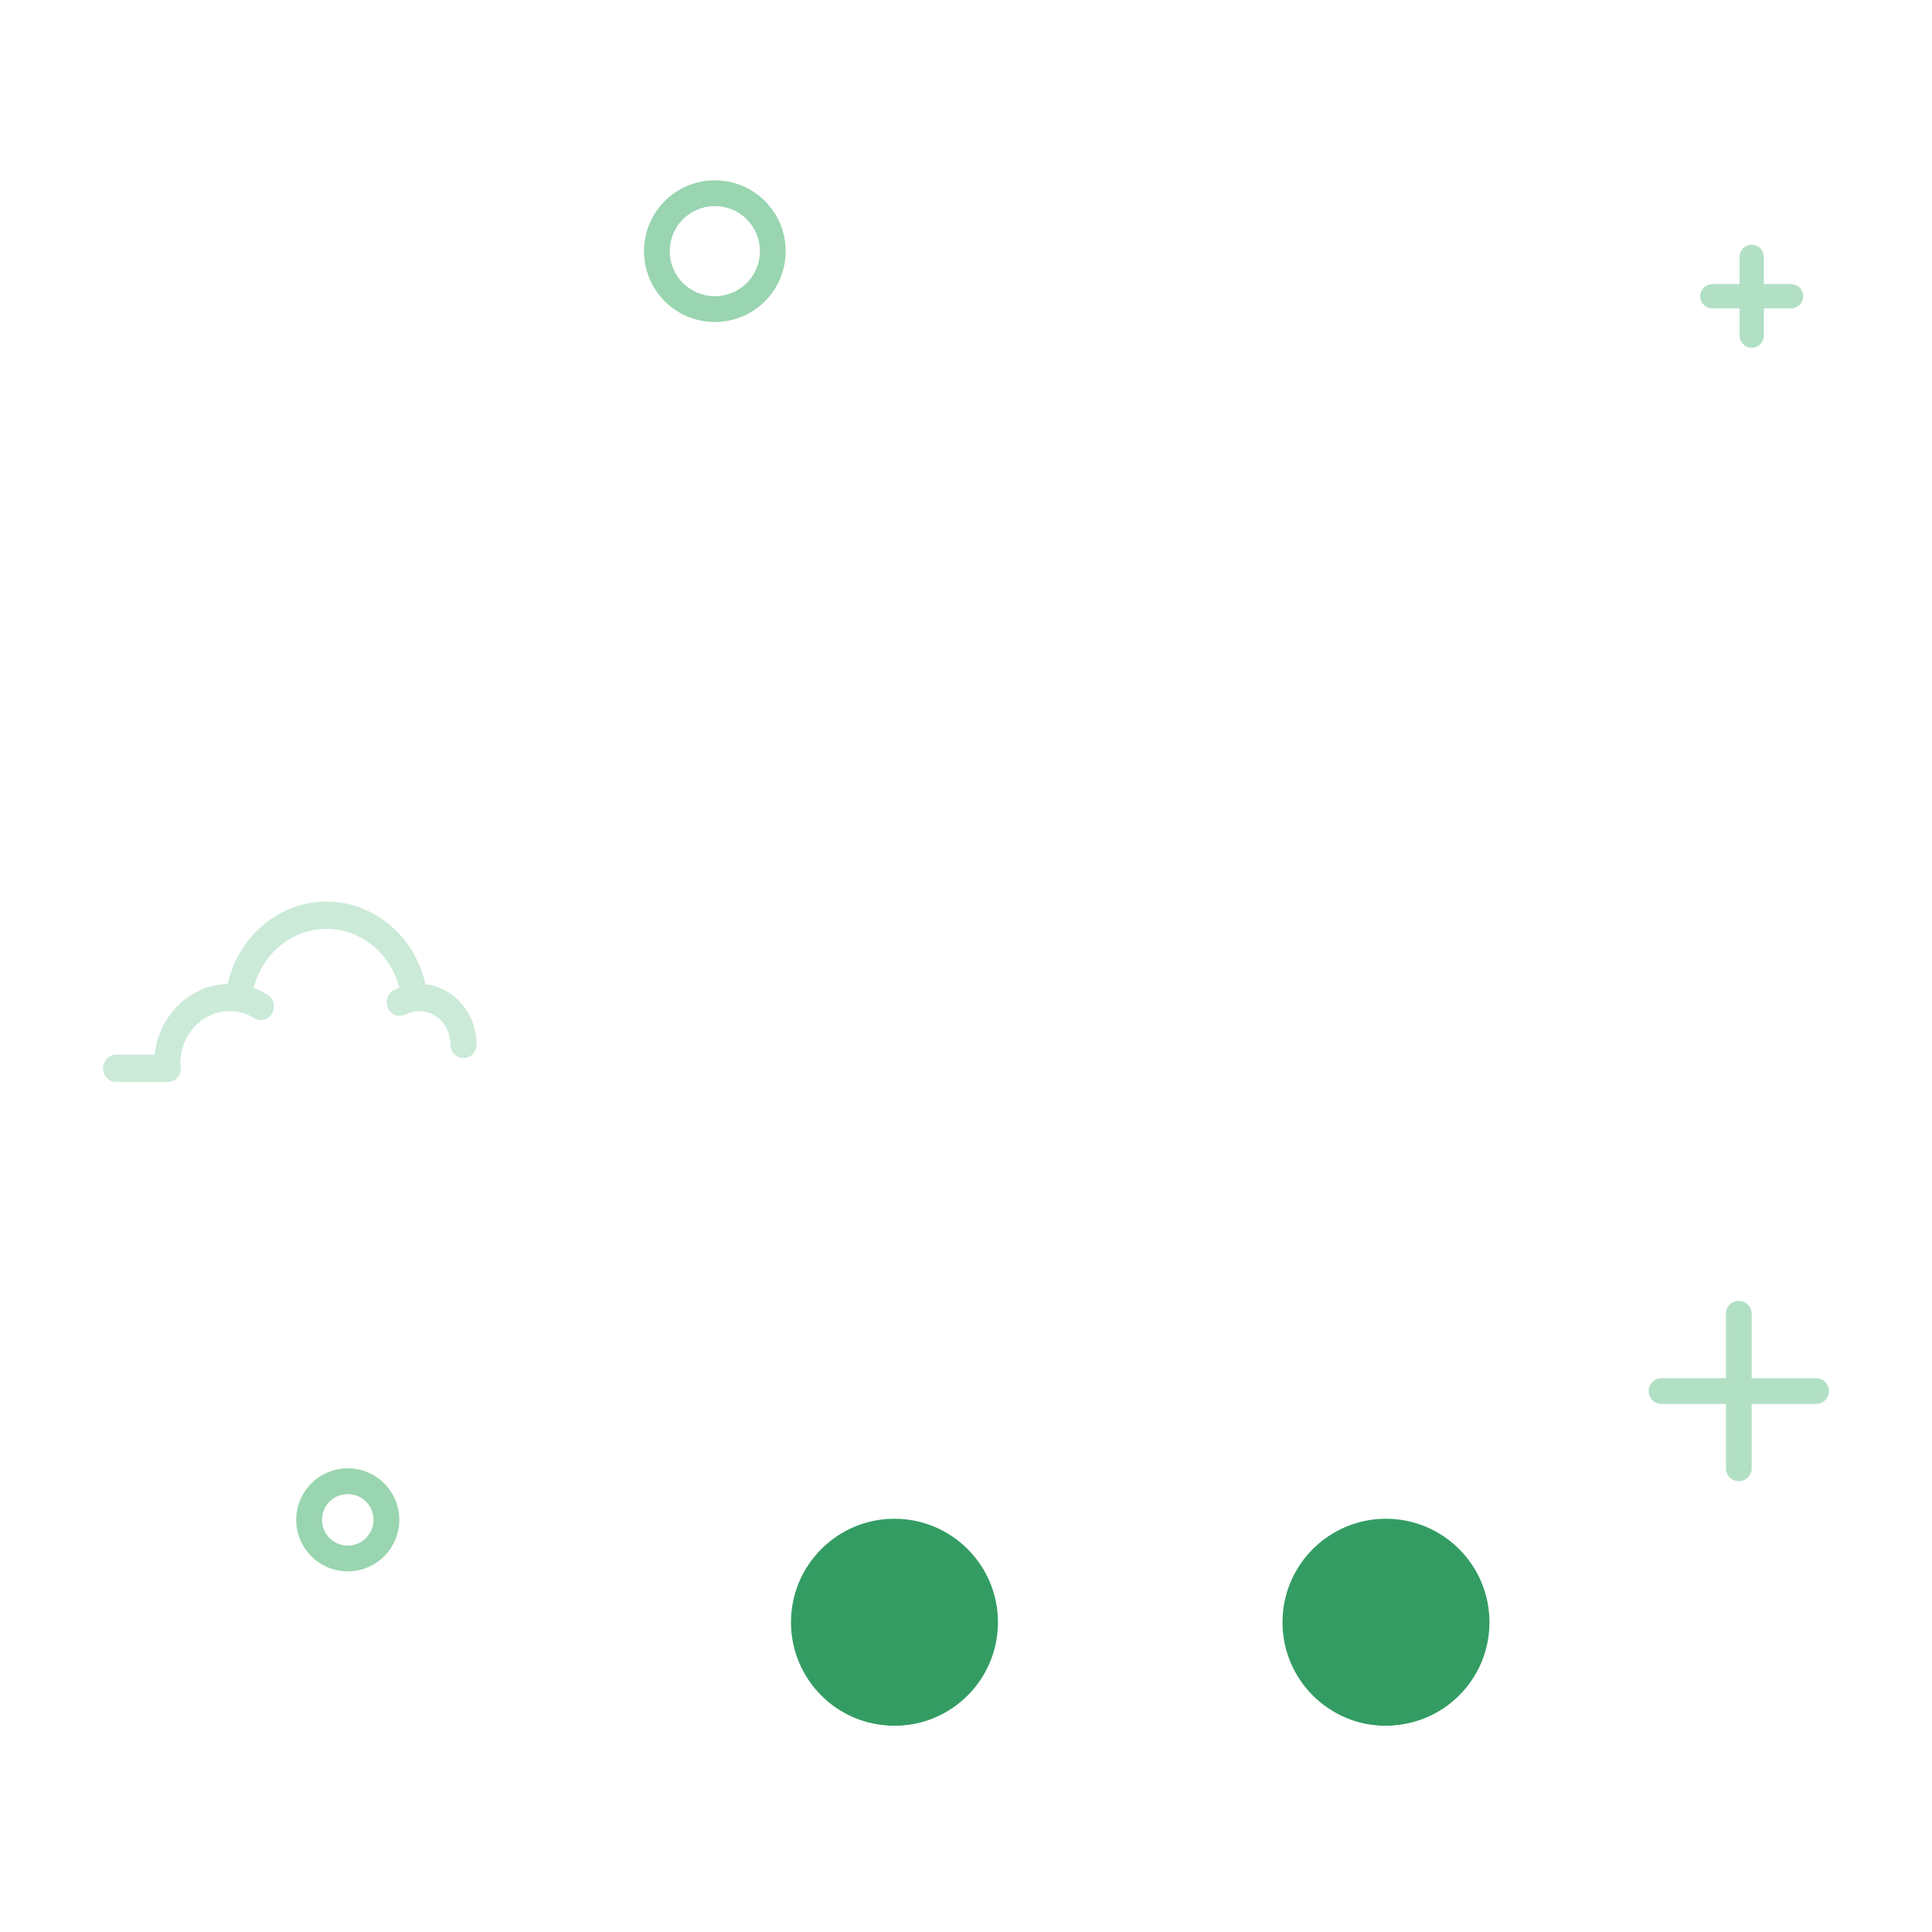 <svg width="150" height="150" viewBox="0 0 150 150" fill="none" xmlns="http://www.w3.org/2000/svg">
<rect width="150" height="150" fill="white"/>
<circle cx="69.5" cy="125.5" r="8.5" fill="#339C63"/>
<circle cx="107.5" cy="125.5" r="8.5" fill="#339C63"/>
<path fill-rule="evenodd" clip-rule="evenodd" d="M57.327 104.584L43.08 36.163L23.744 30.975C23.209 30.832 22.891 30.281 23.035 29.745C23.178 29.209 23.729 28.891 24.265 29.035L44.794 34.543L47.776 48.863L124.215 56.439L124.017 58.438L124.018 58.438L124.018 58.439L115.19 57.564L113.08 66.676H129.254L129.754 65.106C129.861 64.771 129.932 64.426 129.967 64.076C130.24 61.315 128.224 58.855 125.465 58.581L124.018 58.438L124.216 56.439L124.215 56.439L124.215 56.438L125.663 56.582C129.526 56.965 132.348 60.408 131.965 64.274C131.917 64.764 131.817 65.247 131.667 65.716L121.118 98.826H58.179L59.293 104.174C59.78 106.514 61.847 108.186 64.235 108.173L121.546 107.869C122.101 107.866 122.553 108.313 122.556 108.868C122.559 109.423 122.112 109.875 121.557 109.878L64.246 110.183C60.902 110.2 58.008 107.859 57.327 104.584ZM128.613 68.686H112.614L109.589 81.747H124.452L128.613 68.686ZM111.027 66.676L113.185 57.365L91.539 55.22V66.676H111.027ZM91.539 68.686H110.561L107.532 81.747H91.539V68.686ZM89.531 66.676V55.021L66.904 52.778L69.76 66.676H89.531ZM70.173 68.686H89.531V81.747H72.858L70.173 68.686ZM67.71 66.676L64.811 52.571L48.205 50.925L51.485 66.676H67.71ZM51.904 68.686H68.123L70.808 81.747H54.623L51.904 68.686ZM109.124 83.756H123.812L119.65 96.817H106.099L109.124 83.756ZM107.066 83.756H91.539V96.817H104.038L107.066 83.756ZM89.531 83.756H73.271L75.956 96.817H89.531V83.756ZM71.221 83.756H55.041L57.761 96.817H73.905L71.221 83.756ZM79.489 125.953C79.489 131.502 74.992 136 69.446 136C63.9 136 59.404 131.502 59.404 125.953L55.387 125.953C54.832 125.953 54.383 125.503 54.383 124.948C54.383 124.394 54.832 123.944 55.387 123.944H59.404C59.471 123.944 59.537 123.95 59.601 123.963C59.901 122.471 60.531 121.098 61.412 119.925H55.387C54.832 119.925 54.383 119.475 54.383 118.92C54.383 118.365 54.832 117.916 55.387 117.916H63.42C65.098 116.654 67.185 115.906 69.446 115.906C74.992 115.906 79.489 120.404 79.489 125.953ZM61.412 125.953C61.412 130.392 65.009 133.991 69.446 133.991C73.883 133.991 77.48 130.392 77.48 125.953C77.48 121.514 73.883 117.916 69.446 117.916C65.009 117.916 61.412 121.514 61.412 125.953ZM107.607 136C113.153 136 117.65 131.502 117.65 125.953C117.65 120.404 113.153 115.906 107.607 115.906C102.061 115.906 97.565 120.404 97.565 125.953C97.565 131.502 102.061 136 107.607 136ZM107.607 133.991C103.17 133.991 99.573 130.392 99.573 125.953C99.573 121.514 103.17 117.916 107.607 117.916C112.044 117.916 115.641 121.514 115.641 125.953C115.641 130.392 112.044 133.991 107.607 133.991ZM50.366 117.916H49.361C48.807 117.916 48.357 118.365 48.357 118.92C48.357 119.475 48.807 119.925 49.361 119.925H50.366C50.92 119.925 51.37 119.475 51.37 118.92C51.37 118.365 50.92 117.916 50.366 117.916Z" fill="white"/>
<path fill-rule="evenodd" clip-rule="evenodd" d="M19.693 76.708C20.069 76.842 20.432 77.016 20.776 77.229C21.258 77.528 21.417 78.177 21.131 78.681C20.846 79.184 20.223 79.35 19.741 79.052C19.164 78.695 18.51 78.504 17.827 78.504C15.723 78.504 14.008 80.323 13.993 82.584C14.031 82.696 14.051 82.816 14.051 82.941C14.051 83.526 13.597 84 13.037 84H9.015C8.454 84 8 83.526 8 82.941C8 82.356 8.454 81.881 9.015 81.881H12.004C12.339 78.841 14.737 76.465 17.678 76.388C18.502 72.707 21.642 70 25.35 70C29.07 70 32.213 72.723 33.027 76.412C35.264 76.666 37 78.668 37 81.094C37 81.679 36.546 82.153 35.985 82.153C35.425 82.153 34.971 81.679 34.971 81.094C34.971 79.66 33.882 78.504 32.547 78.504C32.174 78.504 31.815 78.594 31.488 78.764C30.986 79.025 30.377 78.813 30.127 78.289C29.877 77.766 30.08 77.13 30.581 76.868C30.718 76.797 30.857 76.734 31 76.678C30.322 74.039 28.037 72.119 25.35 72.119C22.656 72.119 20.361 74.052 19.693 76.708Z" fill="#CCEAD8"/>
<path fill-rule="evenodd" clip-rule="evenodd" d="M135.056 22.055V19.945C135.056 19.423 135.478 19 136 19C136.522 19 136.944 19.423 136.944 19.945V22.055H139.056C139.577 22.055 140 22.478 140 23C140 23.522 139.577 23.945 139.056 23.945H136.944V26.055C136.944 26.577 136.522 27 136 27C135.478 27 135.056 26.577 135.056 26.055V23.945H132.944C132.423 23.945 132 23.522 132 23C132 22.478 132.423 22.055 132.944 22.055H135.056Z" fill="#B2E0C4"/>
<path fill-rule="evenodd" clip-rule="evenodd" d="M61 19.5C61 22.538 58.538 25 55.5 25C52.462 25 50 22.538 50 19.5C50 16.462 52.462 14 55.5 14C58.538 14 61 16.462 61 19.5ZM52 19.5C52 21.433 53.567 23 55.5 23C57.433 23 59 21.433 59 19.5C59 17.567 57.433 16 55.5 16C53.567 16 52 17.567 52 19.5Z" fill="#99D5B0"/>
<path fill-rule="evenodd" clip-rule="evenodd" d="M31 118C31 120.209 29.209 122 27 122C24.791 122 23 120.209 23 118C23 115.791 24.791 114 27 114C29.209 114 31 115.791 31 118ZM25 118C25 119.105 25.895 120 27 120C28.105 120 29 119.105 29 118C29 116.895 28.105 116 27 116C25.895 116 25 116.895 25 118Z" fill="#99D5B0"/>
<path fill-rule="evenodd" clip-rule="evenodd" d="M134.001 107.001V101.999C134.001 101.447 134.448 101 135 101C135.552 101 135.999 101.447 135.999 101.999V107.001H141.001C141.553 107.001 142 107.448 142 108C142 108.552 141.553 108.999 141.001 108.999H135.999V114.001C135.999 114.553 135.552 115 135 115C134.448 115 134.001 114.553 134.001 114.001V108.999H128.999C128.447 108.999 128 108.552 128 108C128 107.448 128.447 107.001 128.999 107.001H134.001Z" fill="#B2E0C4"/>
<path d="M107 135.5H49" stroke="white" stroke-width="2" stroke-linecap="round"/>
<path d="M44 135.5H36" stroke="white" stroke-width="2" stroke-linecap="round"/>
<path d="M31 135.5H28" stroke="white" stroke-width="2" stroke-linecap="round"/>
<path d="M123 135.5H106" stroke="white" stroke-width="2" stroke-linecap="round"/>
<path d="M130 135.5H128" stroke="white" stroke-width="2" stroke-linecap="round"/>
</svg>
